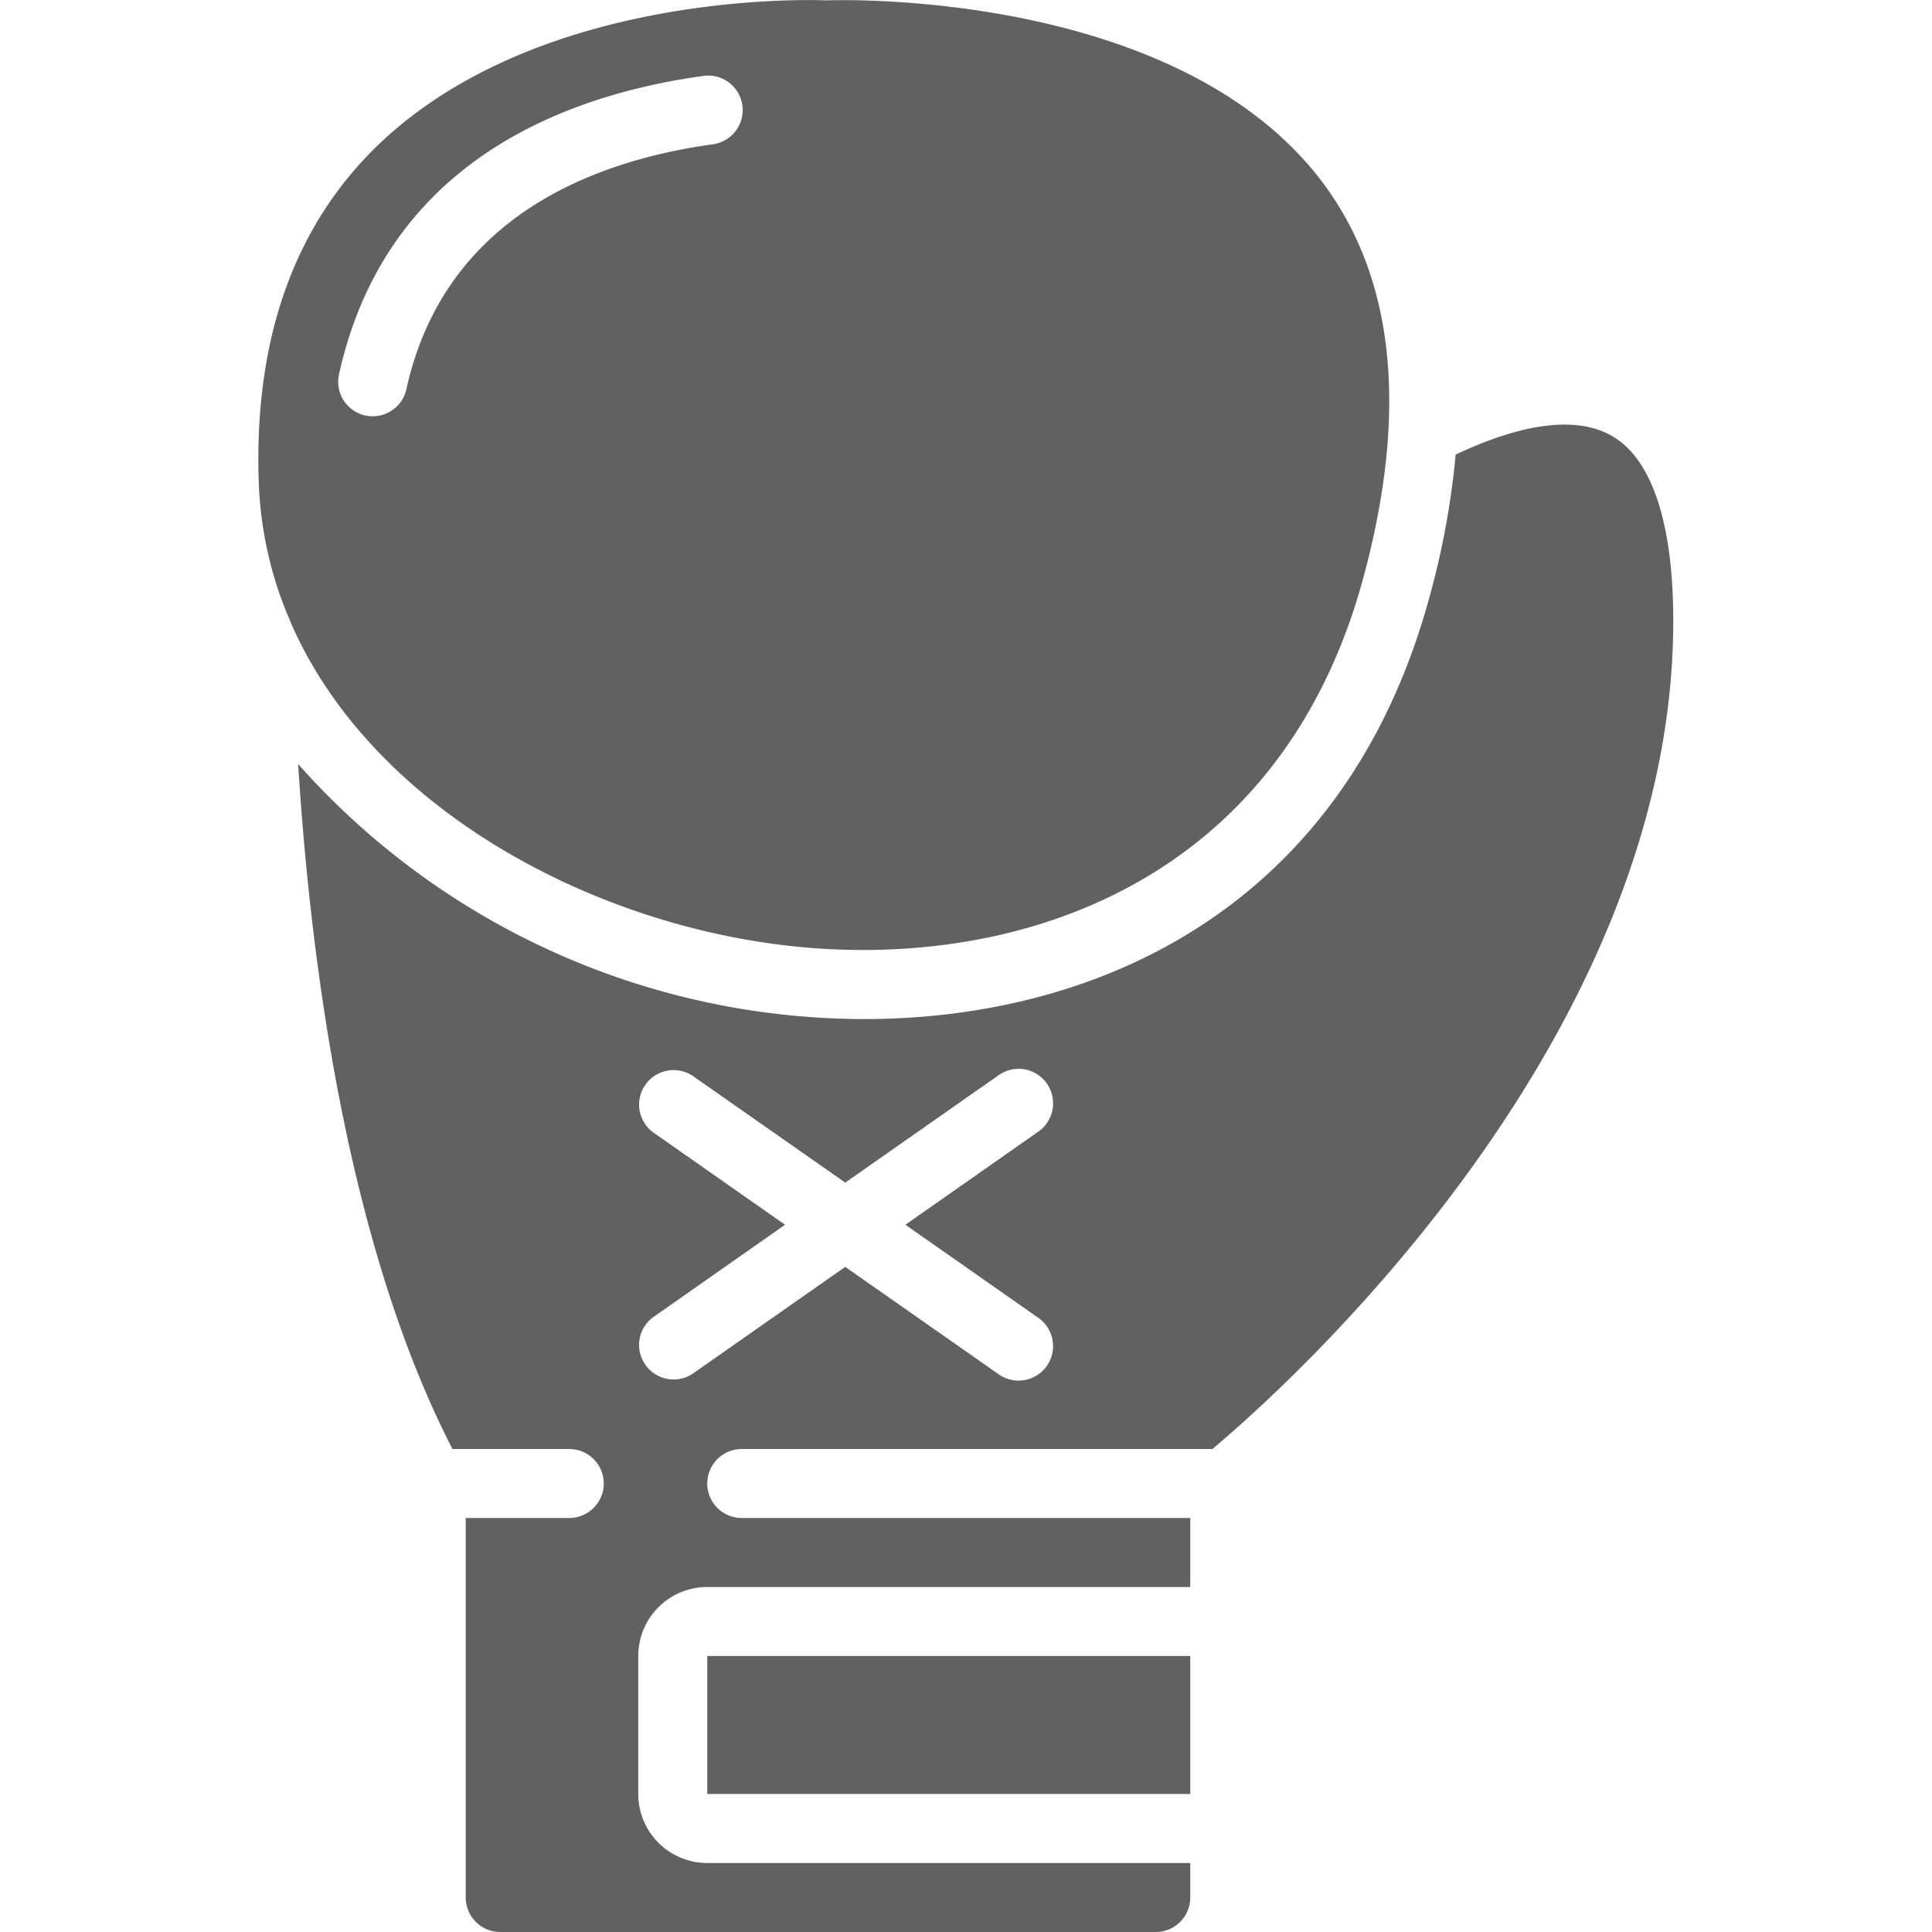 <svg xmlns="http://www.w3.org/2000/svg" height="512" viewBox="0 0 41 56" width="512"><title>boxing</title><g class="nc-icon-wrapper"><g id="Page-1" fill="none" fill-rule="evenodd"><g id="006---Glove" fill="#000" fill-rule="nonzero" transform="translate(-1)"><path id="Shape" d="M16.3 27.407c6.483.751 14.276-1.656 16.716-10.657 1.342-4.957.886-8.889-1.355-11.687C27.311-.364 17.59.006 17.486.011c-.025 0-.219-.009-.546-.009-1.928 0-8.5.3-12.557 4.275C2 6.618.859 9.882 1 13.978c.047 1.333.334 2.646.848 3.876a.97.97 0 0 1 .072.176c2.302 5.301 8.532 8.701 14.38 9.377zM4.087 12.043a1 1 0 0 1-.761-1.192C4.682 4.723 9.818 2.765 13.889 2.2a1 1 0 0 1 .275 1.982c-3.442.476-7.778 2.095-8.885 7.1a1 1 0 0 1-1.192.761z" fill="#616161"/><path id="Rectangle-path" d="M14 48h14v4H14z" fill="#616161"/><path id="Shape" d="M40.272 12.666c-1.234-.753-3.086-.194-4.579.511a23.573 23.573 0 0 1-.751 4.1c-2.462 9.085-9.685 12.261-16.392 12.261a21.972 21.972 0 0 1-16.408-7.391C2.515 28.092 3.606 36.156 6.615 42H10a1 1 0 0 1 0 2H7v11a1 1 0 0 0 1 1h19a1 1 0 0 0 1-1v-1H14a2 2 0 0 1-2-2v-4a2 2 0 0 1 2-2h14v-2H15a1 1 0 0 1 0-2h13.642C30.5 40.444 42 30.323 42 18c0-2.8-.6-4.646-1.728-5.334zm-16.7 25.515a1 1 0 1 1-1.146 1.638L18 36.721l-4.427 3.1a1 1 0 0 1-1.146-1.638l3.829-2.683-3.829-2.681a1 1 0 0 1 1.146-1.638L18 34.279l4.427-3.1a1 1 0 1 1 1.146 1.638L19.744 35.5z" fill="#616161"/></g></g></g></svg>